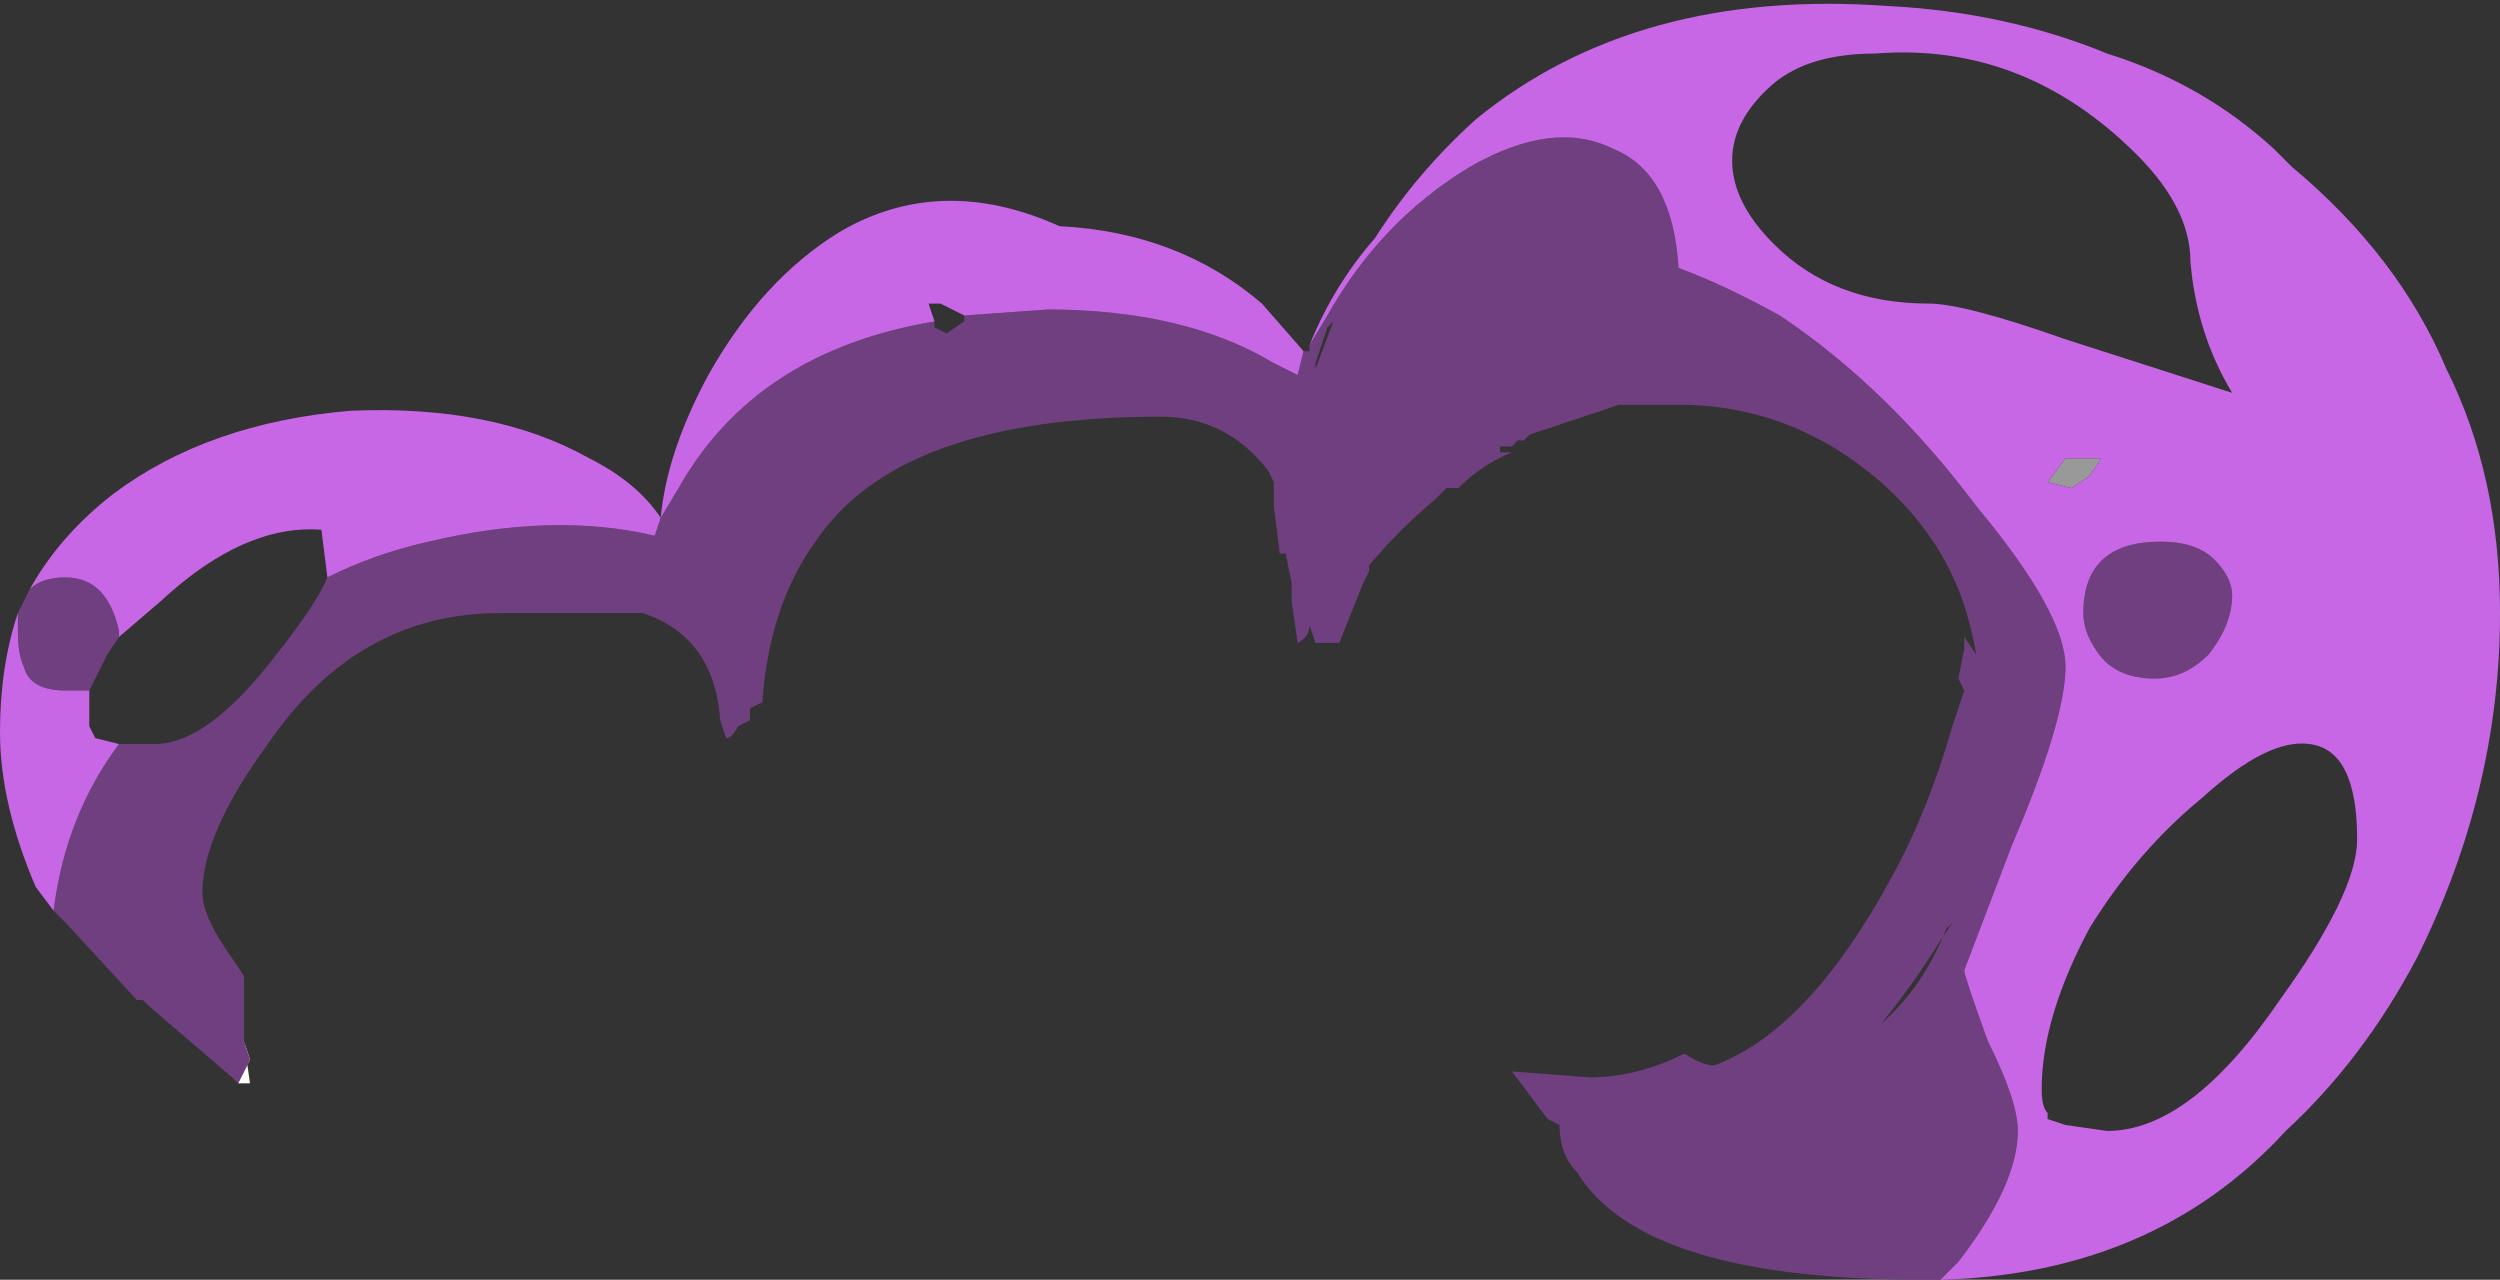 <?xml version="1.0" encoding="UTF-8" standalone="no"?>
<svg xmlns:ffdec="https://www.free-decompiler.com/flash" xmlns:xlink="http://www.w3.org/1999/xlink" ffdec:objectType="shape" height="10.75px" width="21.0px" xmlns="http://www.w3.org/2000/svg">
  <rect width="100%" height="100%" fill="#333333" stroke="none"/>
  <g transform="matrix(1.0, 0.0, 0.0, 1.0, 11.05, 9.0)">
    <path d="M-9.0 -0.25 L-8.95 0.1 -9.05 0.1 -9.1 0.05 -9.05 0.1 -8.95 -0.1 -9.0 -0.25" fill="#ffffff" fill-rule="evenodd" stroke="none"/>
    <path d="M6.15 -4.95 L6.3 -5.15 6.6 -5.15 6.5 -5.0 6.35 -4.9 6.15 -4.95" fill="#999999" fill-rule="evenodd" stroke="none"/>
    <path d="M5.25 1.75 L5.1 1.75 Q2.75 1.75 2.2 0.85 2.05 0.7 2.05 0.45 L1.95 0.4 1.65 0.0 2.3 0.05 Q2.7 0.05 3.1 -0.15 3.25 -0.05 3.35 -0.05 4.15 -0.35 4.85 -1.65 5.15 -2.2 5.35 -2.9 L5.45 -3.2 5.4 -3.3 5.45 -3.55 5.45 -3.65 5.55 -3.5 Q5.5 -3.8 5.4 -4.05 5.2 -4.55 4.75 -4.95 4.0 -5.6 3.05 -5.6 L2.55 -5.6 1.8 -5.35 1.75 -5.3 1.7 -5.3 1.65 -5.25 1.55 -5.25 1.55 -5.2 1.65 -5.2 Q1.4 -5.1 1.2 -4.9 L1.1 -4.9 1.0 -4.8 Q0.7 -4.55 0.45 -4.25 L0.45 -4.2 0.4 -4.1 0.2 -3.6 0.0 -3.6 -0.05 -3.75 Q-0.05 -3.65 -0.15 -3.6 L-0.2 -3.95 -0.2 -4.1 -0.25 -4.35 -0.3 -4.35 -0.35 -4.75 -0.35 -4.95 -0.4 -5.05 Q-0.75 -5.5 -1.3 -5.5 -3.5 -5.5 -4.2 -4.45 -4.6 -3.9 -4.65 -3.05 L-4.65 -3.1 -4.75 -3.05 -4.75 -2.95 -4.85 -2.9 Q-4.9 -2.8 -4.95 -2.8 L-5.0 -2.95 Q-5.05 -3.65 -5.65 -3.85 L-6.85 -3.85 Q-8.05 -3.85 -8.8 -2.75 -9.35 -2.0 -9.35 -1.5 -9.35 -1.3 -9.1 -0.95 L-9.0 -0.8 -9.0 -0.25 -8.95 -0.1 -9.05 0.1 -9.1 0.05 -9.8 -0.55 -9.85 -0.6 -9.9 -0.6 -10.5 -1.25 -10.6 -1.35 Q-10.5 -2.15 -10.05 -2.75 L-9.75 -2.75 Q-9.35 -2.75 -8.85 -3.35 -8.4 -3.9 -8.3 -4.15 -7.9 -4.35 -7.45 -4.45 -6.4 -4.7 -5.55 -4.5 L-5.5 -4.65 -5.35 -4.9 Q-4.7 -6.05 -3.2 -6.3 L-3.2 -6.25 -3.1 -6.2 -2.95 -6.3 -2.95 -6.35 -2.25 -6.4 Q-1.1 -6.4 -0.35 -5.95 L-0.15 -5.85 -0.1 -6.05 -0.05 -6.05 -0.05 -6.1 0.1 -6.35 Q0.55 -7.15 1.3 -7.6 2.0 -8.0 2.5 -7.75 3.0 -7.55 3.05 -6.75 3.45 -6.6 3.9 -6.35 4.8 -5.75 5.55 -4.75 6.3 -3.85 6.3 -3.4 6.3 -2.95 5.85 -1.9 L5.45 -0.85 Q5.45 -0.8 5.65 -0.25 5.9 0.25 5.9 0.5 5.9 0.95 5.4 1.6 L5.25 1.75 M-10.9 -3.85 Q-10.85 -3.95 -10.8 -4.05 -10.7 -4.15 -10.5 -4.15 -10.15 -4.15 -10.05 -3.7 L-10.05 -3.65 -10.15 -3.5 -10.3 -3.2 -10.5 -3.2 Q-10.8 -3.2 -10.85 -3.4 -10.9 -3.5 -10.9 -3.7 L-10.9 -3.85 M0.1 -6.25 L0.0 -5.95 0.0 -5.9 0.15 -6.3 0.1 -6.25 M5.3 -1.2 L5.35 -1.25 5.25 -1.1 Q5.0 -0.7 4.75 -0.4 5.1 -0.7 5.3 -1.2 M6.45 -3.85 Q6.45 -4.45 7.1 -4.45 7.4 -4.45 7.55 -4.3 7.7 -4.15 7.7 -4.0 7.7 -3.75 7.5 -3.5 7.3 -3.3 7.05 -3.3 6.7 -3.3 6.55 -3.55 6.45 -3.7 6.45 -3.85" fill="#703f80" fill-rule="evenodd" stroke="none"/>
    <path d="M-0.05 -6.1 Q0.15 -6.6 0.5 -7.0 0.85 -7.55 1.35 -8.0 2.7 -9.1 4.8 -8.95 5.8 -8.9 6.65 -8.55 7.45 -8.3 8.05 -7.75 L8.2 -7.6 Q9.1 -6.85 9.5 -5.9 9.95 -5.0 9.95 -3.85 9.95 -2.35 9.25 -0.95 8.8 -0.1 8.15 0.5 7.05 1.7 5.25 1.75 L5.4 1.6 Q5.9 0.95 5.9 0.5 5.9 0.25 5.65 -0.25 5.45 -0.8 5.45 -0.85 L5.85 -1.9 Q6.3 -2.95 6.3 -3.4 6.3 -3.85 5.55 -4.75 4.8 -5.75 3.9 -6.35 3.45 -6.6 3.05 -6.75 3.0 -7.55 2.5 -7.75 2.0 -8.0 1.3 -7.6 0.55 -7.15 0.1 -6.35 L-0.05 -6.1 M-10.6 -1.35 L-10.75 -1.55 Q-11.05 -2.25 -11.05 -2.85 -11.05 -3.4 -10.9 -3.85 L-10.9 -3.7 Q-10.9 -3.5 -10.85 -3.4 -10.8 -3.2 -10.5 -3.2 L-10.3 -3.2 -10.3 -2.9 -10.25 -2.8 -10.05 -2.75 Q-10.5 -2.15 -10.6 -1.35 M-10.8 -4.05 Q-10.55 -4.5 -10.1 -4.85 -9.3 -5.45 -8.1 -5.55 -6.9 -5.6 -6.1 -5.15 -5.7 -4.95 -5.5 -4.65 -5.45 -5.2 -5.1 -5.85 -4.65 -6.65 -4.0 -7.05 -3.15 -7.55 -2.15 -7.1 -1.15 -7.05 -0.45 -6.45 L-0.1 -6.05 -0.15 -5.85 -0.35 -5.95 Q-1.1 -6.4 -2.25 -6.4 L-2.95 -6.35 Q-3.05 -6.4 -3.15 -6.45 L-3.25 -6.45 -3.2 -6.3 Q-4.7 -6.05 -5.35 -4.9 L-5.5 -4.65 -5.55 -4.5 Q-6.4 -4.7 -7.45 -4.45 -7.9 -4.35 -8.3 -4.15 L-8.35 -4.55 Q-9.0 -4.6 -9.7 -3.95 L-10.05 -3.65 -10.05 -3.7 Q-10.15 -4.15 -10.5 -4.15 -10.7 -4.15 -10.8 -4.05 M4.7 -8.55 Q4.15 -8.55 3.85 -8.3 3.5 -8.0 3.5 -7.65 3.5 -7.3 3.85 -6.95 4.35 -6.45 5.15 -6.45 5.45 -6.45 6.3 -6.15 L7.7 -5.7 Q7.4 -6.2 7.35 -6.8 7.35 -7.25 6.9 -7.7 5.95 -8.65 4.7 -8.55 M6.45 -3.85 Q6.45 -3.7 6.55 -3.55 6.7 -3.3 7.05 -3.3 7.3 -3.3 7.5 -3.5 7.7 -3.75 7.7 -4.0 7.7 -4.15 7.55 -4.3 7.4 -4.45 7.1 -4.45 6.45 -4.45 6.45 -3.85 M6.15 -4.95 L6.35 -4.9 6.5 -5.0 6.6 -5.15 6.3 -5.15 6.15 -4.95 M7.45 -2.3 Q6.9 -1.85 6.5 -1.2 6.1 -0.45 6.1 0.15 6.1 0.3 6.15 0.35 L6.15 0.4 6.3 0.45 6.65 0.5 Q7.35 0.5 8.1 -0.6 8.75 -1.5 8.75 -1.95 8.75 -2.7 8.35 -2.75 8.0 -2.8 7.45 -2.3" fill="#c867e6" fill-rule="evenodd" stroke="none"/>
  </g>
</svg>
